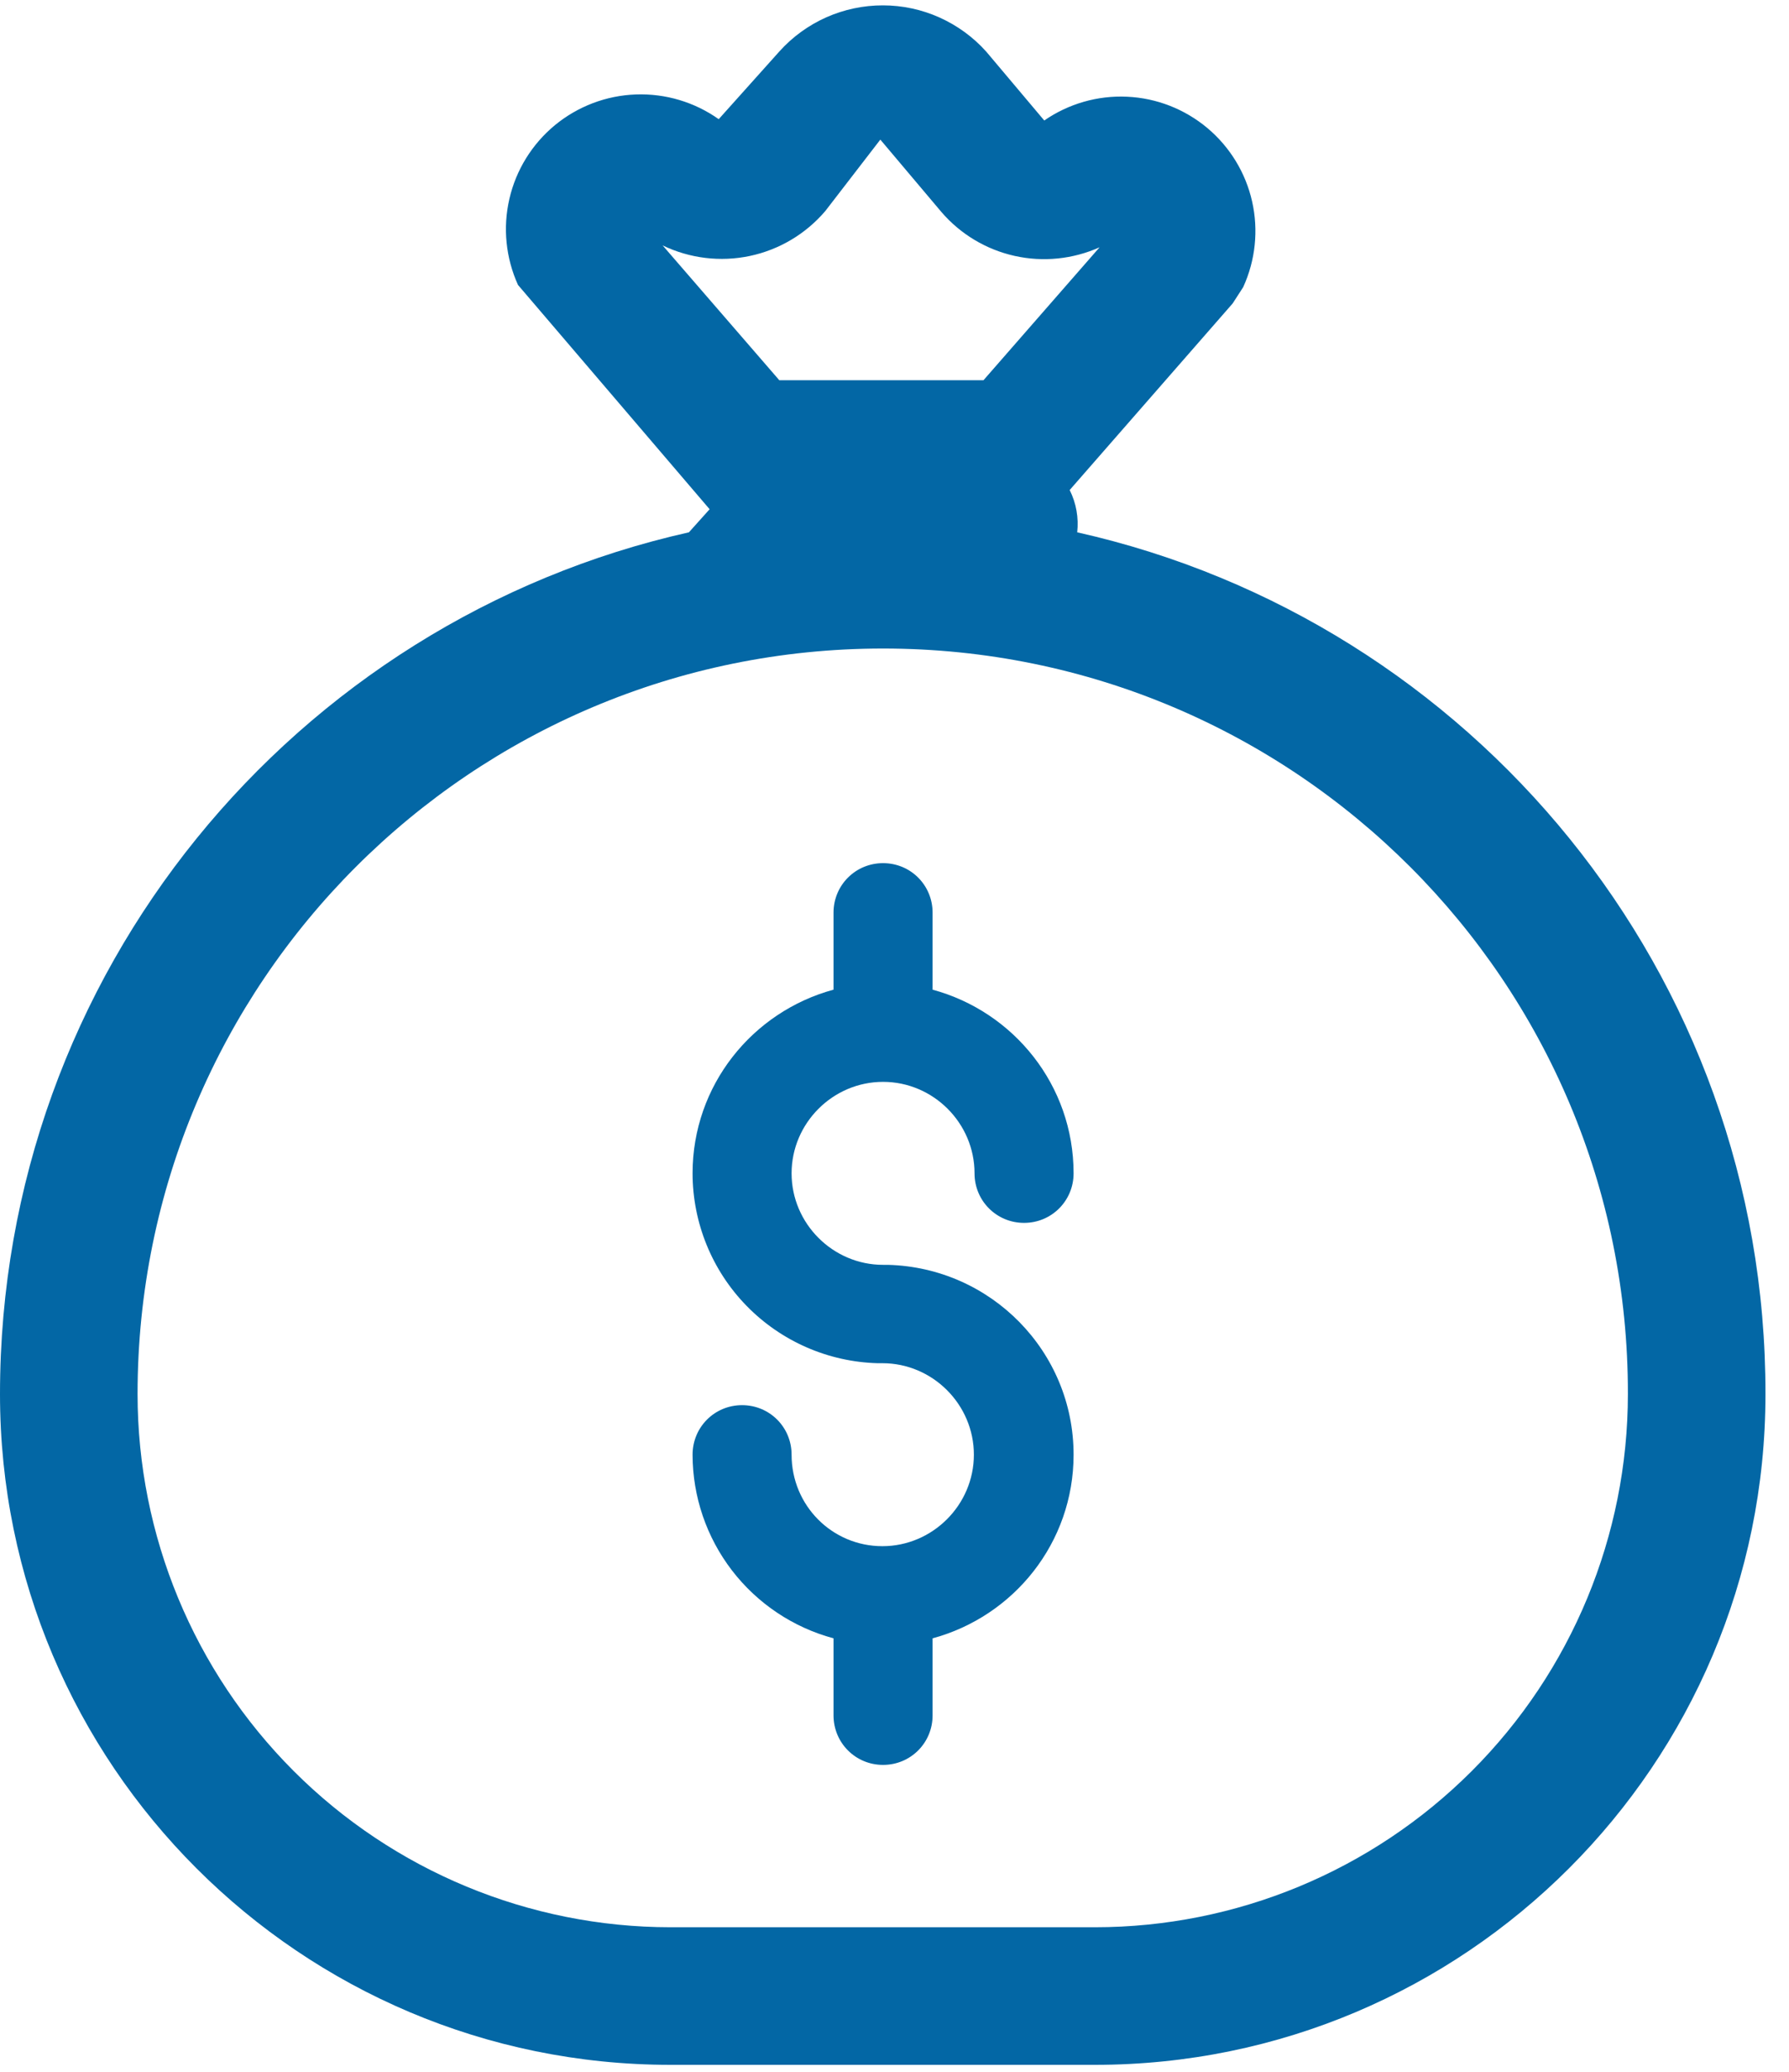 <svg width="38" height="44" viewBox="0 0 38 44" fill="none" xmlns="http://www.w3.org/2000/svg">
<g clip-path="url(#clip0_9_540)">
<path d="M18.757 26.862H18.86C21.051 26.92 22.804 28.703 22.804 30.894C22.804 32.764 21.533 34.327 19.809 34.794V36.43C19.809 37.015 19.342 37.482 18.757 37.482C18.173 37.482 17.705 37.015 17.705 36.43V34.794C16.847 34.563 16.089 34.056 15.547 33.351C15.006 32.646 14.712 31.783 14.711 30.894C14.711 30.309 15.178 29.842 15.762 29.842C16.347 29.842 16.814 30.309 16.814 30.894C16.814 31.975 17.676 32.837 18.743 32.837C19.809 32.837 20.686 31.96 20.686 30.894C20.686 29.827 19.809 28.951 18.743 28.951H18.64C17.59 28.922 16.591 28.485 15.857 27.732C15.123 26.98 14.712 25.97 14.711 24.919C14.711 23.049 15.982 21.486 17.705 21.018V19.382C17.705 18.798 18.173 18.331 18.757 18.331C19.342 18.331 19.809 18.798 19.809 19.382V21.018C21.533 21.486 22.804 23.049 22.804 24.919C22.804 25.503 22.336 25.971 21.752 25.971C21.168 25.971 20.7 25.503 20.7 24.919C20.7 23.852 19.824 22.976 18.757 22.976C17.691 22.976 16.814 23.852 16.814 24.919C16.814 25.985 17.691 26.862 18.757 26.862Z" fill="#0367A5"/>
<path d="M11.003 6.052L15.073 10.815L14.633 11.305C6.257 13.184 0 20.665 0 29.608C0 37.471 6.381 43.852 14.243 43.852H23.257C31.119 43.852 37.5 37.472 37.5 29.61C37.515 20.665 31.258 13.184 22.881 11.305C22.915 10.997 22.86 10.685 22.721 10.407L26.183 6.444L26.406 6.099C26.667 5.53 26.734 4.89 26.596 4.279C26.459 3.669 26.124 3.12 25.644 2.718C25.164 2.316 24.565 2.082 23.939 2.054C23.314 2.025 22.696 2.203 22.181 2.559L20.95 1.098C20.674 0.789 20.335 0.542 19.957 0.372C19.579 0.202 19.169 0.114 18.755 0.114C18.34 0.113 17.93 0.2 17.551 0.368C17.172 0.537 16.833 0.783 16.556 1.091L15.266 2.531C14.752 2.167 14.133 1.983 13.504 2.006C12.875 2.029 12.272 2.259 11.786 2.659C11.301 3.06 10.961 3.61 10.82 4.223C10.678 4.836 10.743 5.479 11.003 6.052ZM16.553 8.075L14.075 5.212C14.651 5.489 15.302 5.568 15.927 5.436C16.552 5.304 17.116 4.968 17.53 4.482L18.699 2.965L19.996 4.502C20.401 4.973 20.946 5.3 21.552 5.435C22.157 5.57 22.79 5.505 23.356 5.252L20.89 8.075H16.553ZM2.922 29.608C2.922 20.861 10.01 13.773 18.757 13.773C27.505 13.773 34.593 20.861 34.578 29.605V29.608C34.577 32.611 33.384 35.49 31.261 37.613C29.138 39.736 26.259 40.929 23.257 40.93H14.243C11.241 40.929 8.362 39.736 6.239 37.613C4.116 35.49 2.923 32.611 2.922 29.608Z" fill="#0367A5"/>
</g>
<defs>
<clipPath id="clip0_9_540">
<rect width="37.5" height="43.738" fill="white" transform="matrix(1 0 0 -1 0 43.852)"/>
</clipPath>
</defs>
</svg>
